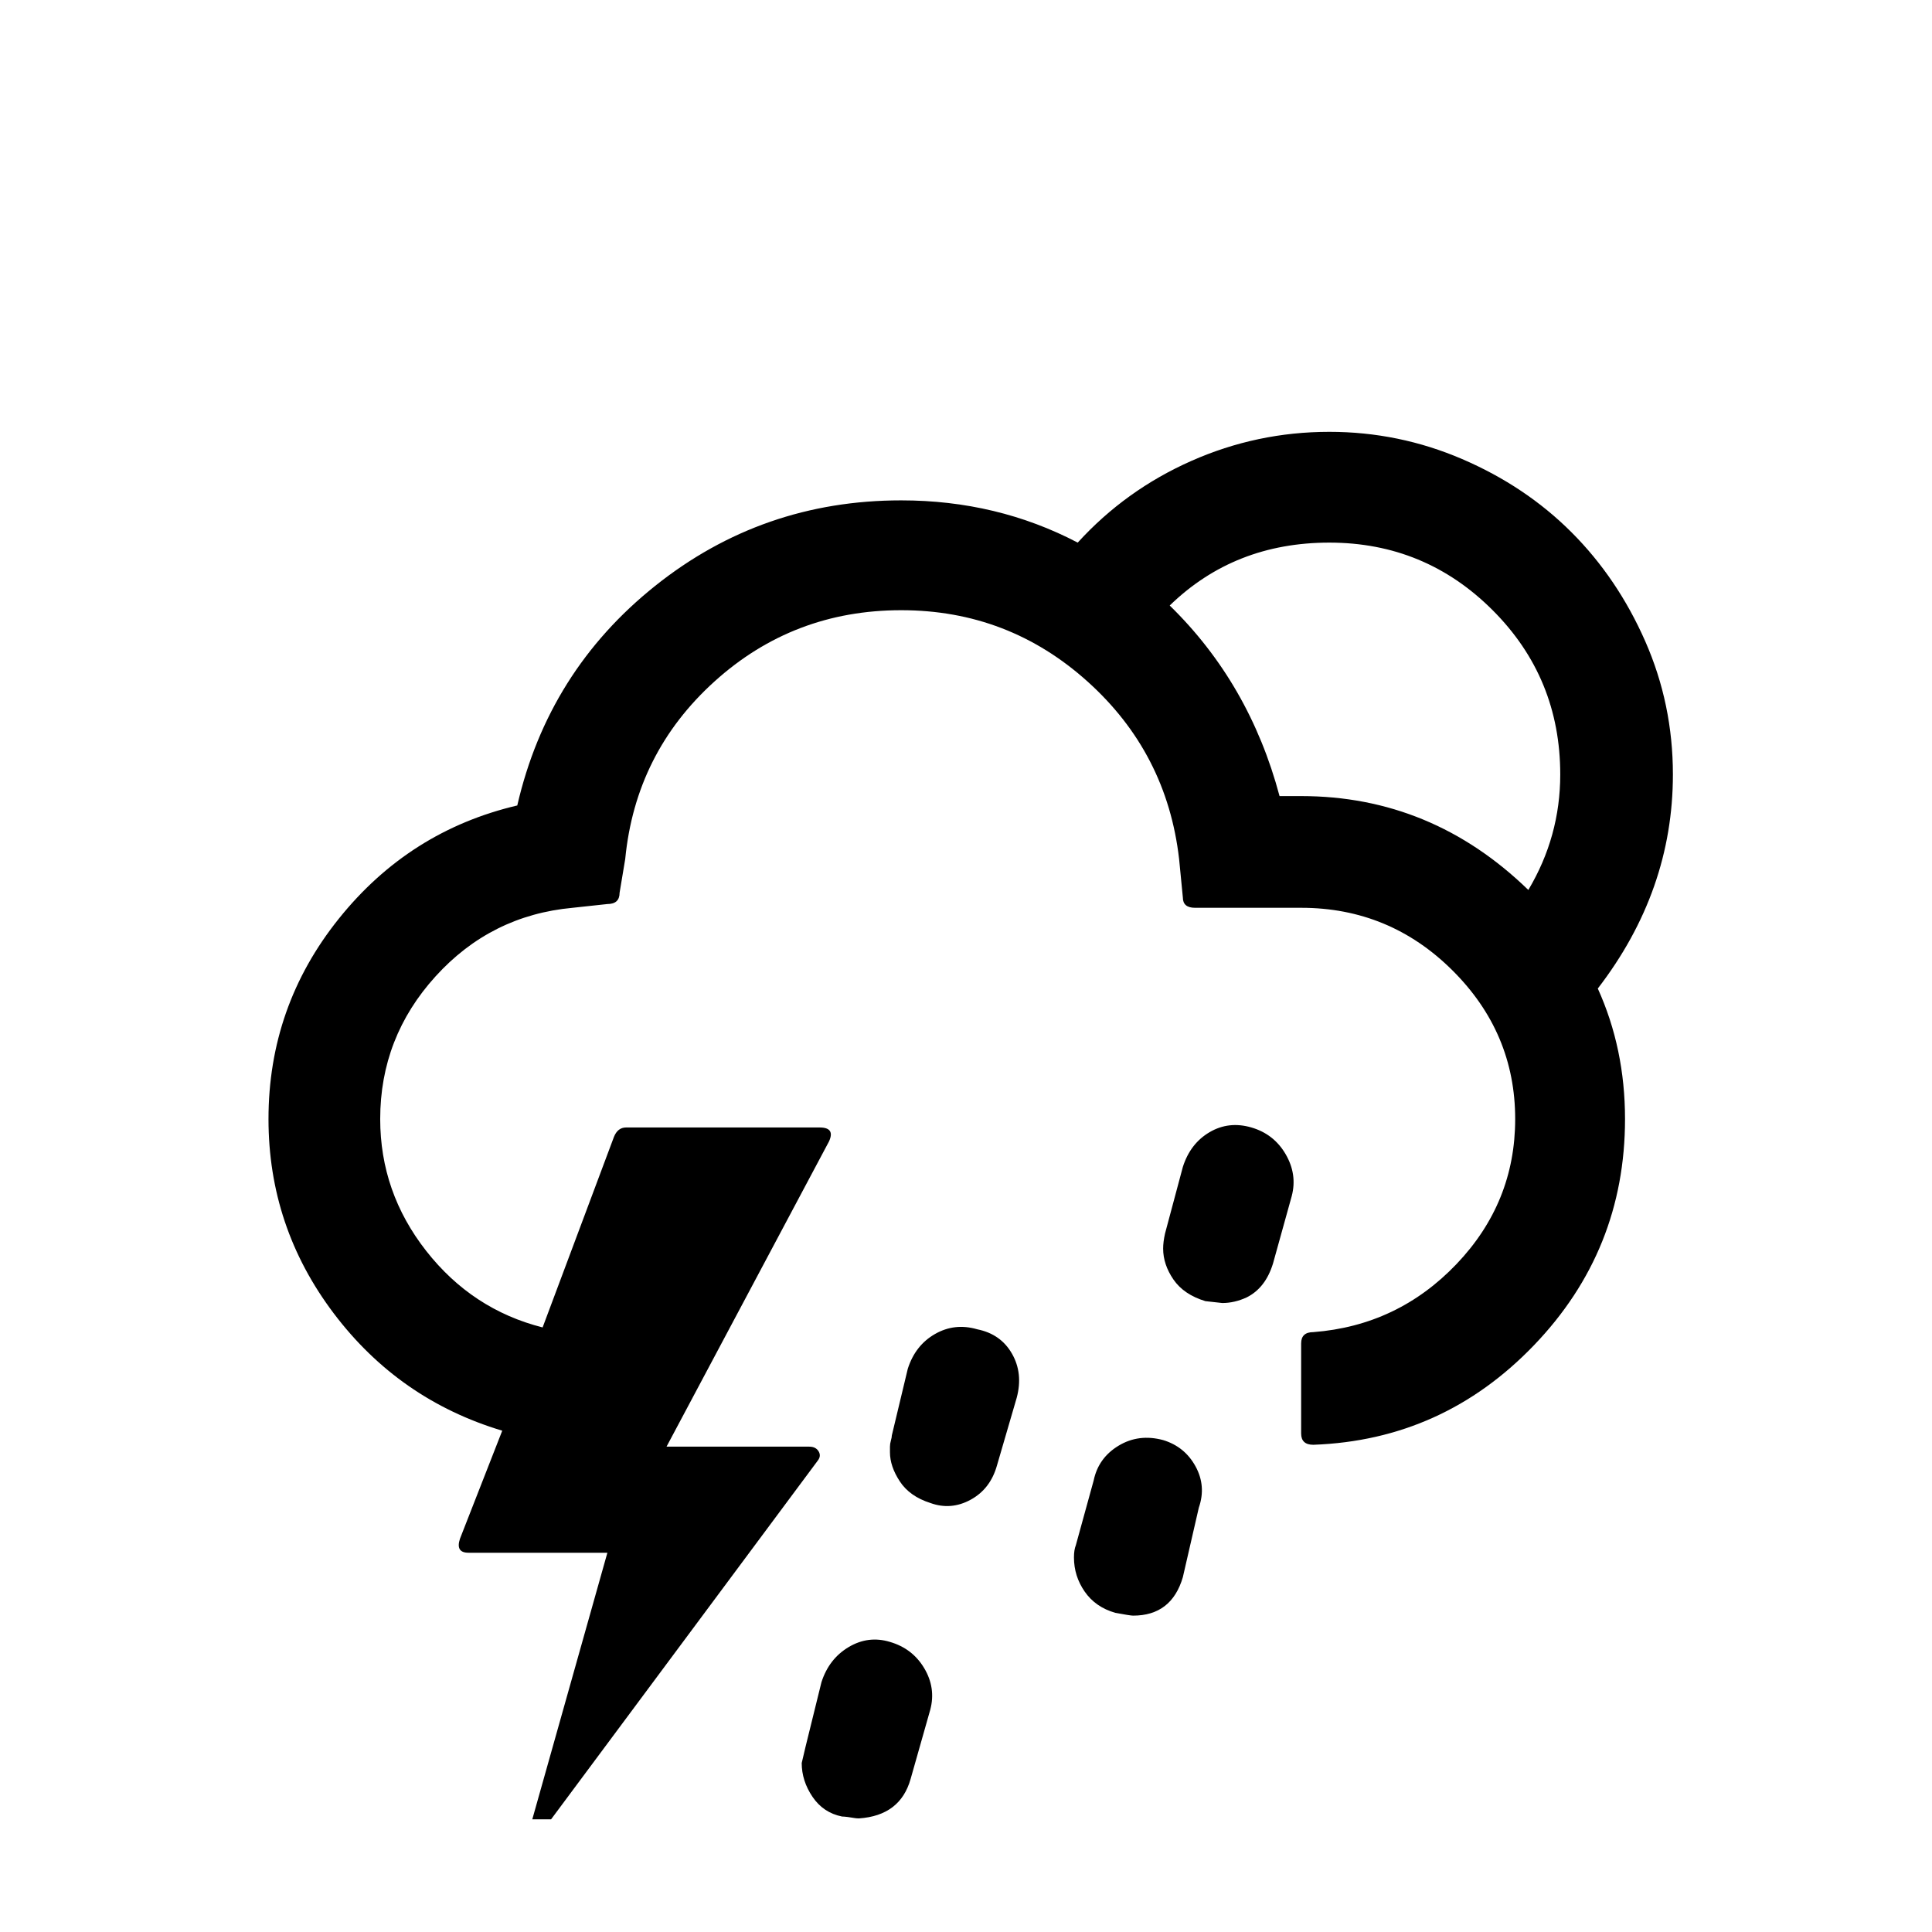 <?xml version="1.0" standalone="no"?>
<!DOCTYPE svg PUBLIC "-//W3C//DTD SVG 1.1//EN" "http://www.w3.org/Graphics/SVG/1.1/DTD/svg11.dtd" >
<svg xmlns="http://www.w3.org/2000/svg" xmlns:xlink="http://www.w3.org/1999/xlink" version="1.1" width="2048" height="2048" viewBox="-10 0 2058 2048">
   <path fill="currentColor"
d="M276 1187q0 115 69.5 207t179.5 125l-45 115q-5 15 9 15h148l-80 284h20l284 -382q4 -5 1 -10t-10 -5h-152l173 -325q7 -15 -10 -15h-206q-9 0 -13 10l-76 203q-75 -19 -124 -81.5t-49 -140.5q0 -87 59 -152t146 -73l37 -4q13 0 13 -12l6 -36q11 -113 95 -189t199 -76
q114 0 198.5 76t97.5 189l4 41q0 11 13 11h113q94 0 161 66.5t67 158.5q0 89 -62.5 154.5t-152.5 72.5q-13 0 -13 12v96q0 12 13 12q138 -5 235 -106t97 -241q0 -75 -29 -139q80 -104 80 -228q0 -75 -29.5 -142t-78.5 -116t-116.5 -78t-141.5 -29q-77 0 -147 31t-121 87
q-86 -45 -188 -45q-148 0 -262 91t-147 234q-115 27 -190 120.5t-75 213.5zM844 1873q0 19 11.5 36t31.5 21q2 0 6 0.5t6.5 1t5.5 0.5q44 -3 55 -42l21 -74q6 -23 -6.5 -44t-36.5 -28q-23 -7 -44 5.5t-29 37.5l-17 69zM938 1542q0 15 10.5 31t32.5 23q22 8 43 -3.5t28 -36.5
l21 -72q7 -26 -5 -47t-37 -26q-24 -7 -45 5t-29 37l-17 71q0 2 -1 5.5t-1 6.5v6zM1134 1654q0 20 11.5 36.5t32.5 22.5q16 3 19 3q41 0 53 -41l17 -74q8 -23 -3.5 -44t-34.5 -28q-26 -7 -47.5 6t-26.5 37l-19 69q-2 5 -2 13zM1229 1325q0 17 11 33t34 23q17 2 18 2
q13 0 26 -6q20 -10 28 -36l20 -72q6 -23 -6.5 -44.5t-36.5 -28.5t-44.5 5t-28.5 37l-19 71q-2 9 -2 16zM1236 640q69 -67 170 -67q102 0 174 72t72 175q0 66 -34 123q-103 -100 -242 -100h-23q-32 -120 -117 -203z" />
</svg>
